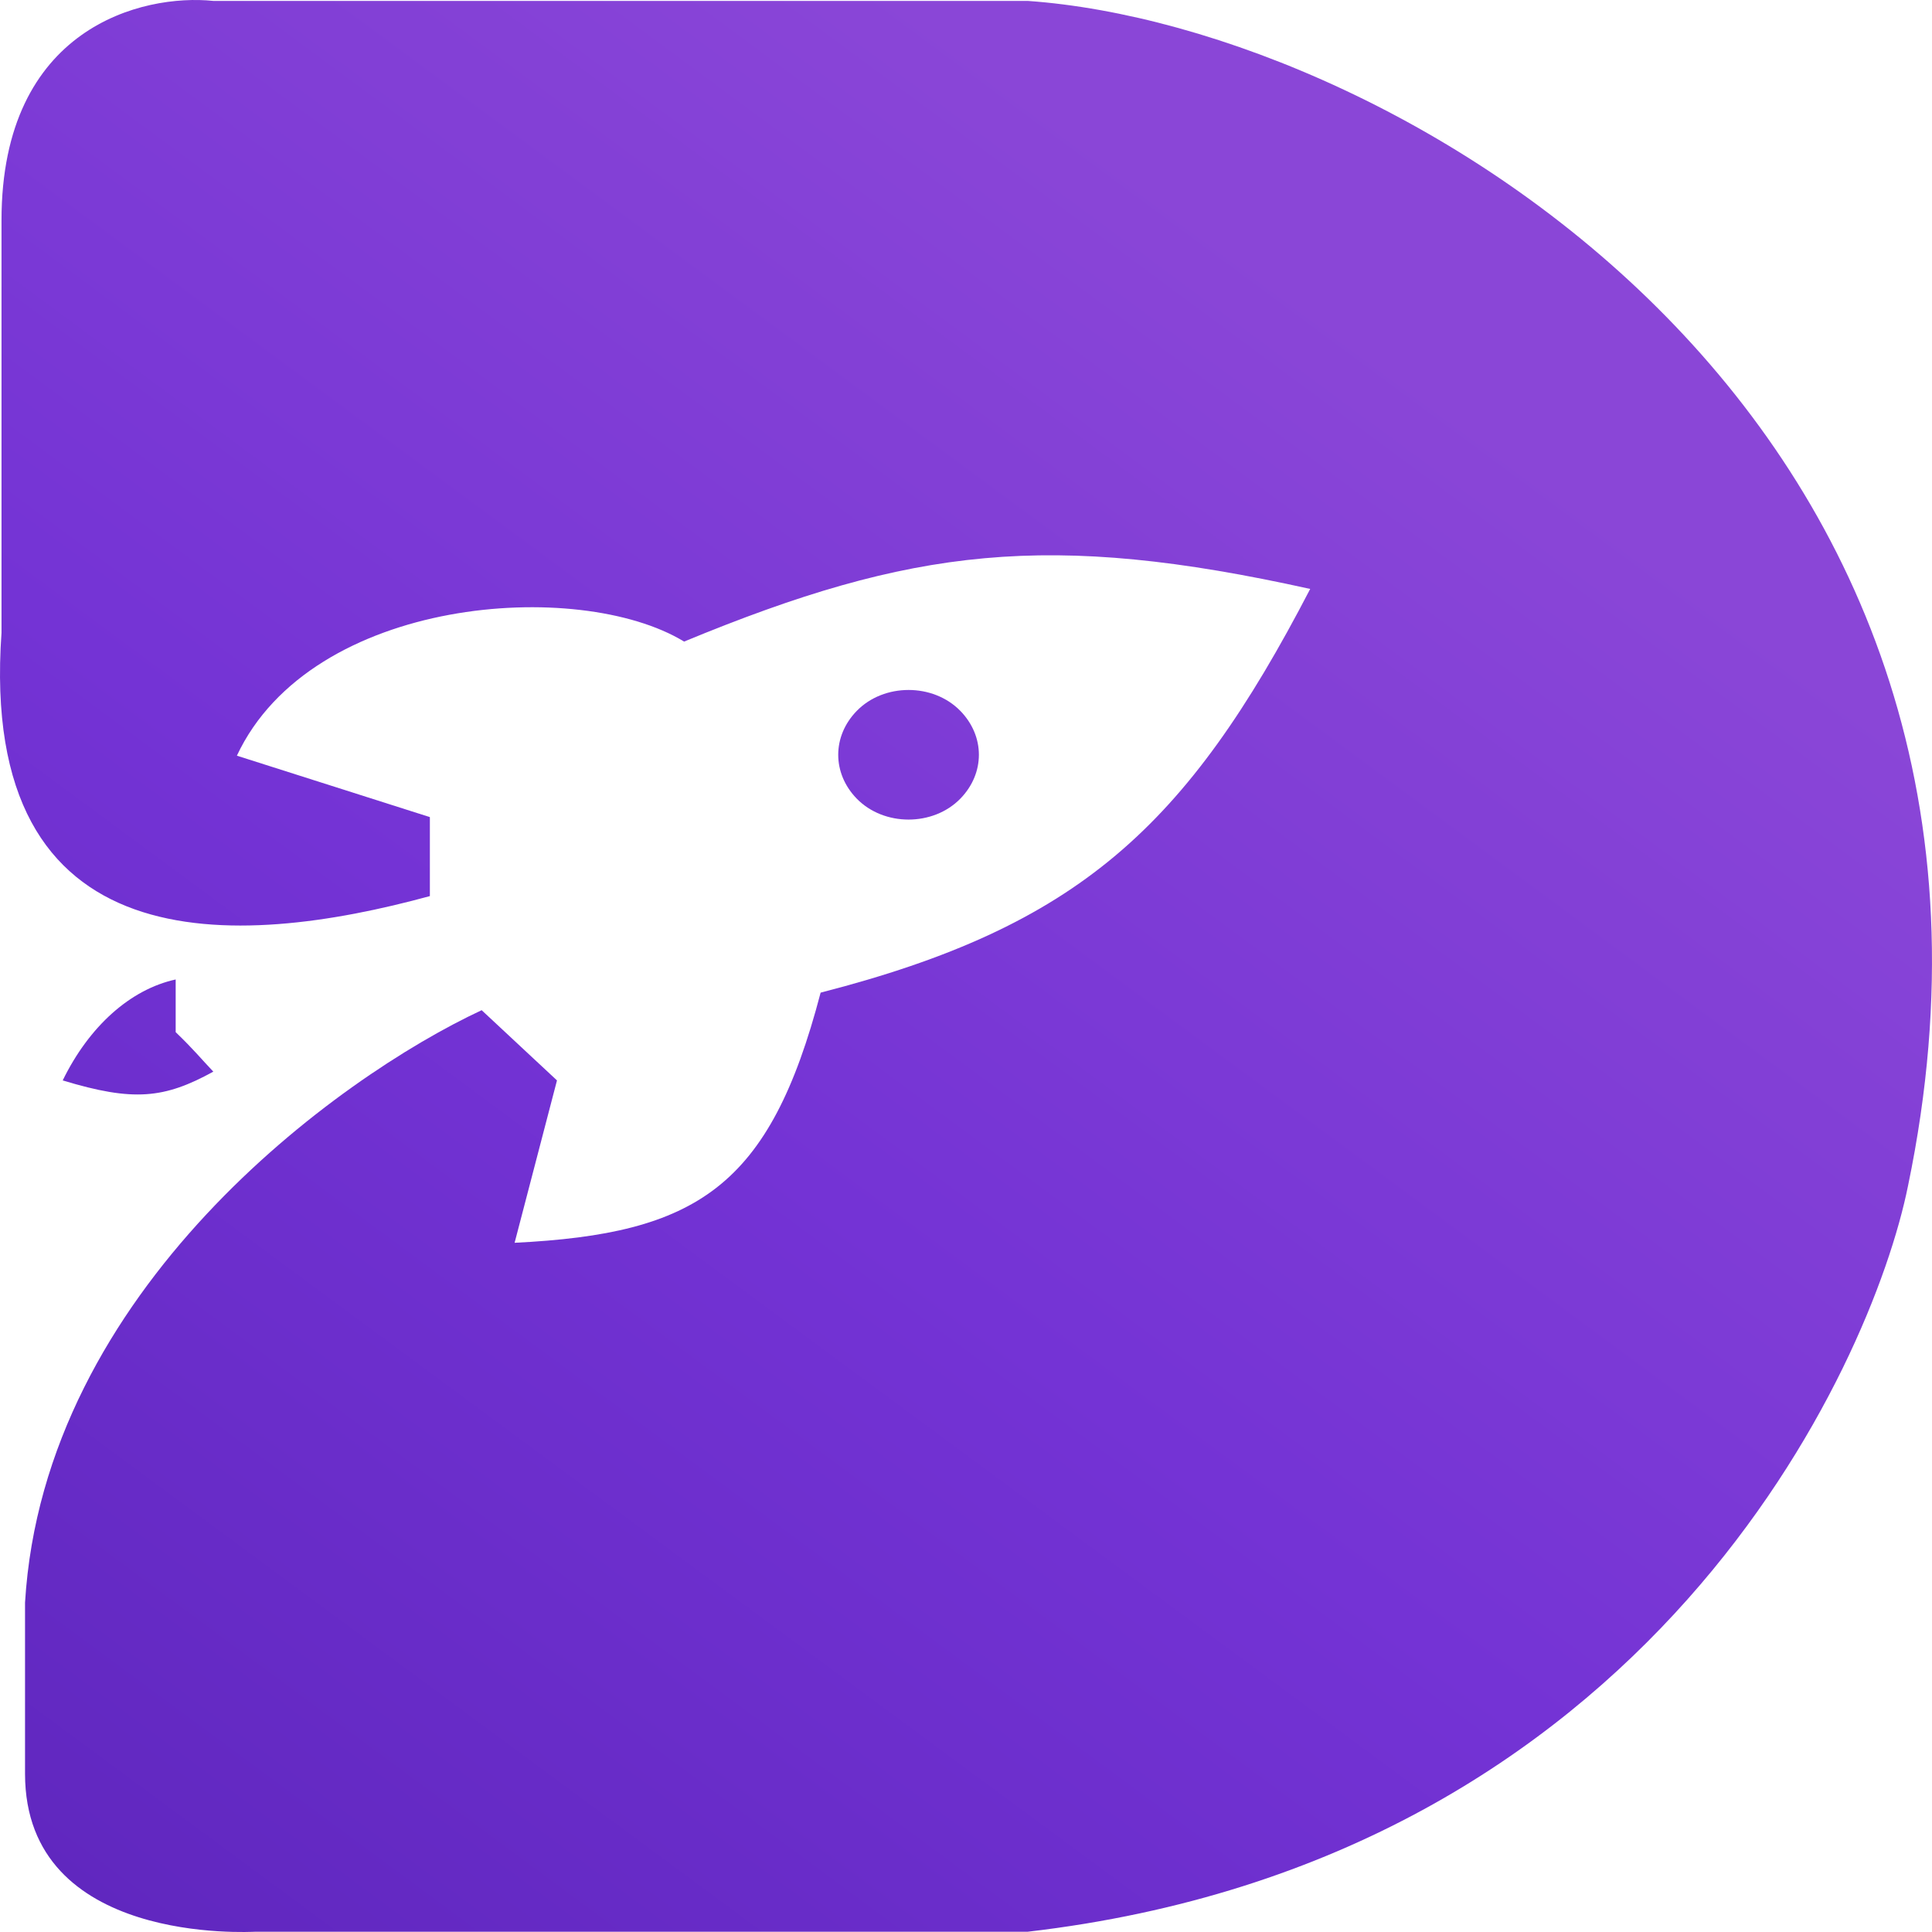 <svg width="72" height="72" viewBox="0 0 72 72" fill="none" xmlns="http://www.w3.org/2000/svg">
<path d="M16.02 33.395C8.828 35.358 -0.821 36.012 0.056 23.583V8.211C0.056 1.015 5.319 -0.239 7.95 0.034H38.301C52.093 1.01 77.025 15.723 71.107 44.189C69.747 50.934 61.478 69.289 38.301 71.99H34.09H9.529C9.354 71.99 0.933 72.513 0.933 66.102V59.724C1.635 48.081 12.57 40.155 17.95 37.647L20.757 40.264L19.178 46.315C25.972 45.981 28.684 44.25 30.582 36.993C40.186 34.524 44.213 30.84 48.827 21.948C39.092 19.791 33.993 20.398 25.494 23.91C21.582 21.524 11.614 22.22 8.828 28.162L16.02 30.451V33.395Z" fill="url(#paint0_linear_9_56)"/>
<path d="M7.95 39.937C7.474 39.437 7.24 39.133 6.547 38.465V36.502C4.859 36.871 3.322 38.246 2.337 40.264C4.977 41.065 6.122 40.941 7.95 39.937Z" fill="url(#paint1_linear_9_56)"/>
<path d="M31.929 29.764C31.008 28.818 31.008 27.438 31.929 26.493C32.943 25.453 34.775 25.453 35.789 26.493C36.711 27.438 36.711 28.818 35.789 29.764C34.775 30.803 32.943 30.803 31.929 29.764Z" fill="url(#paint2_linear_9_56)"/>
<defs>
<linearGradient id="paint0_linear_9_56" x1="50.701" y1="12.265" x2="5.904" y2="72.896" gradientUnits="userSpaceOnUse">
<stop stop-color="#8A46D7"/>
<stop offset="0.501" stop-color="#7433D5"/>
<stop offset="1" stop-color="#6027BF"/>
</linearGradient>
<linearGradient id="paint1_linear_9_56" x1="50.701" y1="12.265" x2="5.904" y2="72.896" gradientUnits="userSpaceOnUse">
<stop stop-color="#8A46D7"/>
<stop offset="0.501" stop-color="#7433D5"/>
<stop offset="1" stop-color="#6027BF"/>
</linearGradient>
<linearGradient id="paint2_linear_9_56" x1="50.701" y1="12.265" x2="5.904" y2="72.896" gradientUnits="userSpaceOnUse">
<stop stop-color="#8A46D7"/>
<stop offset="0.501" stop-color="#7433D5"/>
<stop offset="1" stop-color="#6027BF"/>
</linearGradient>
</defs>
</svg>
